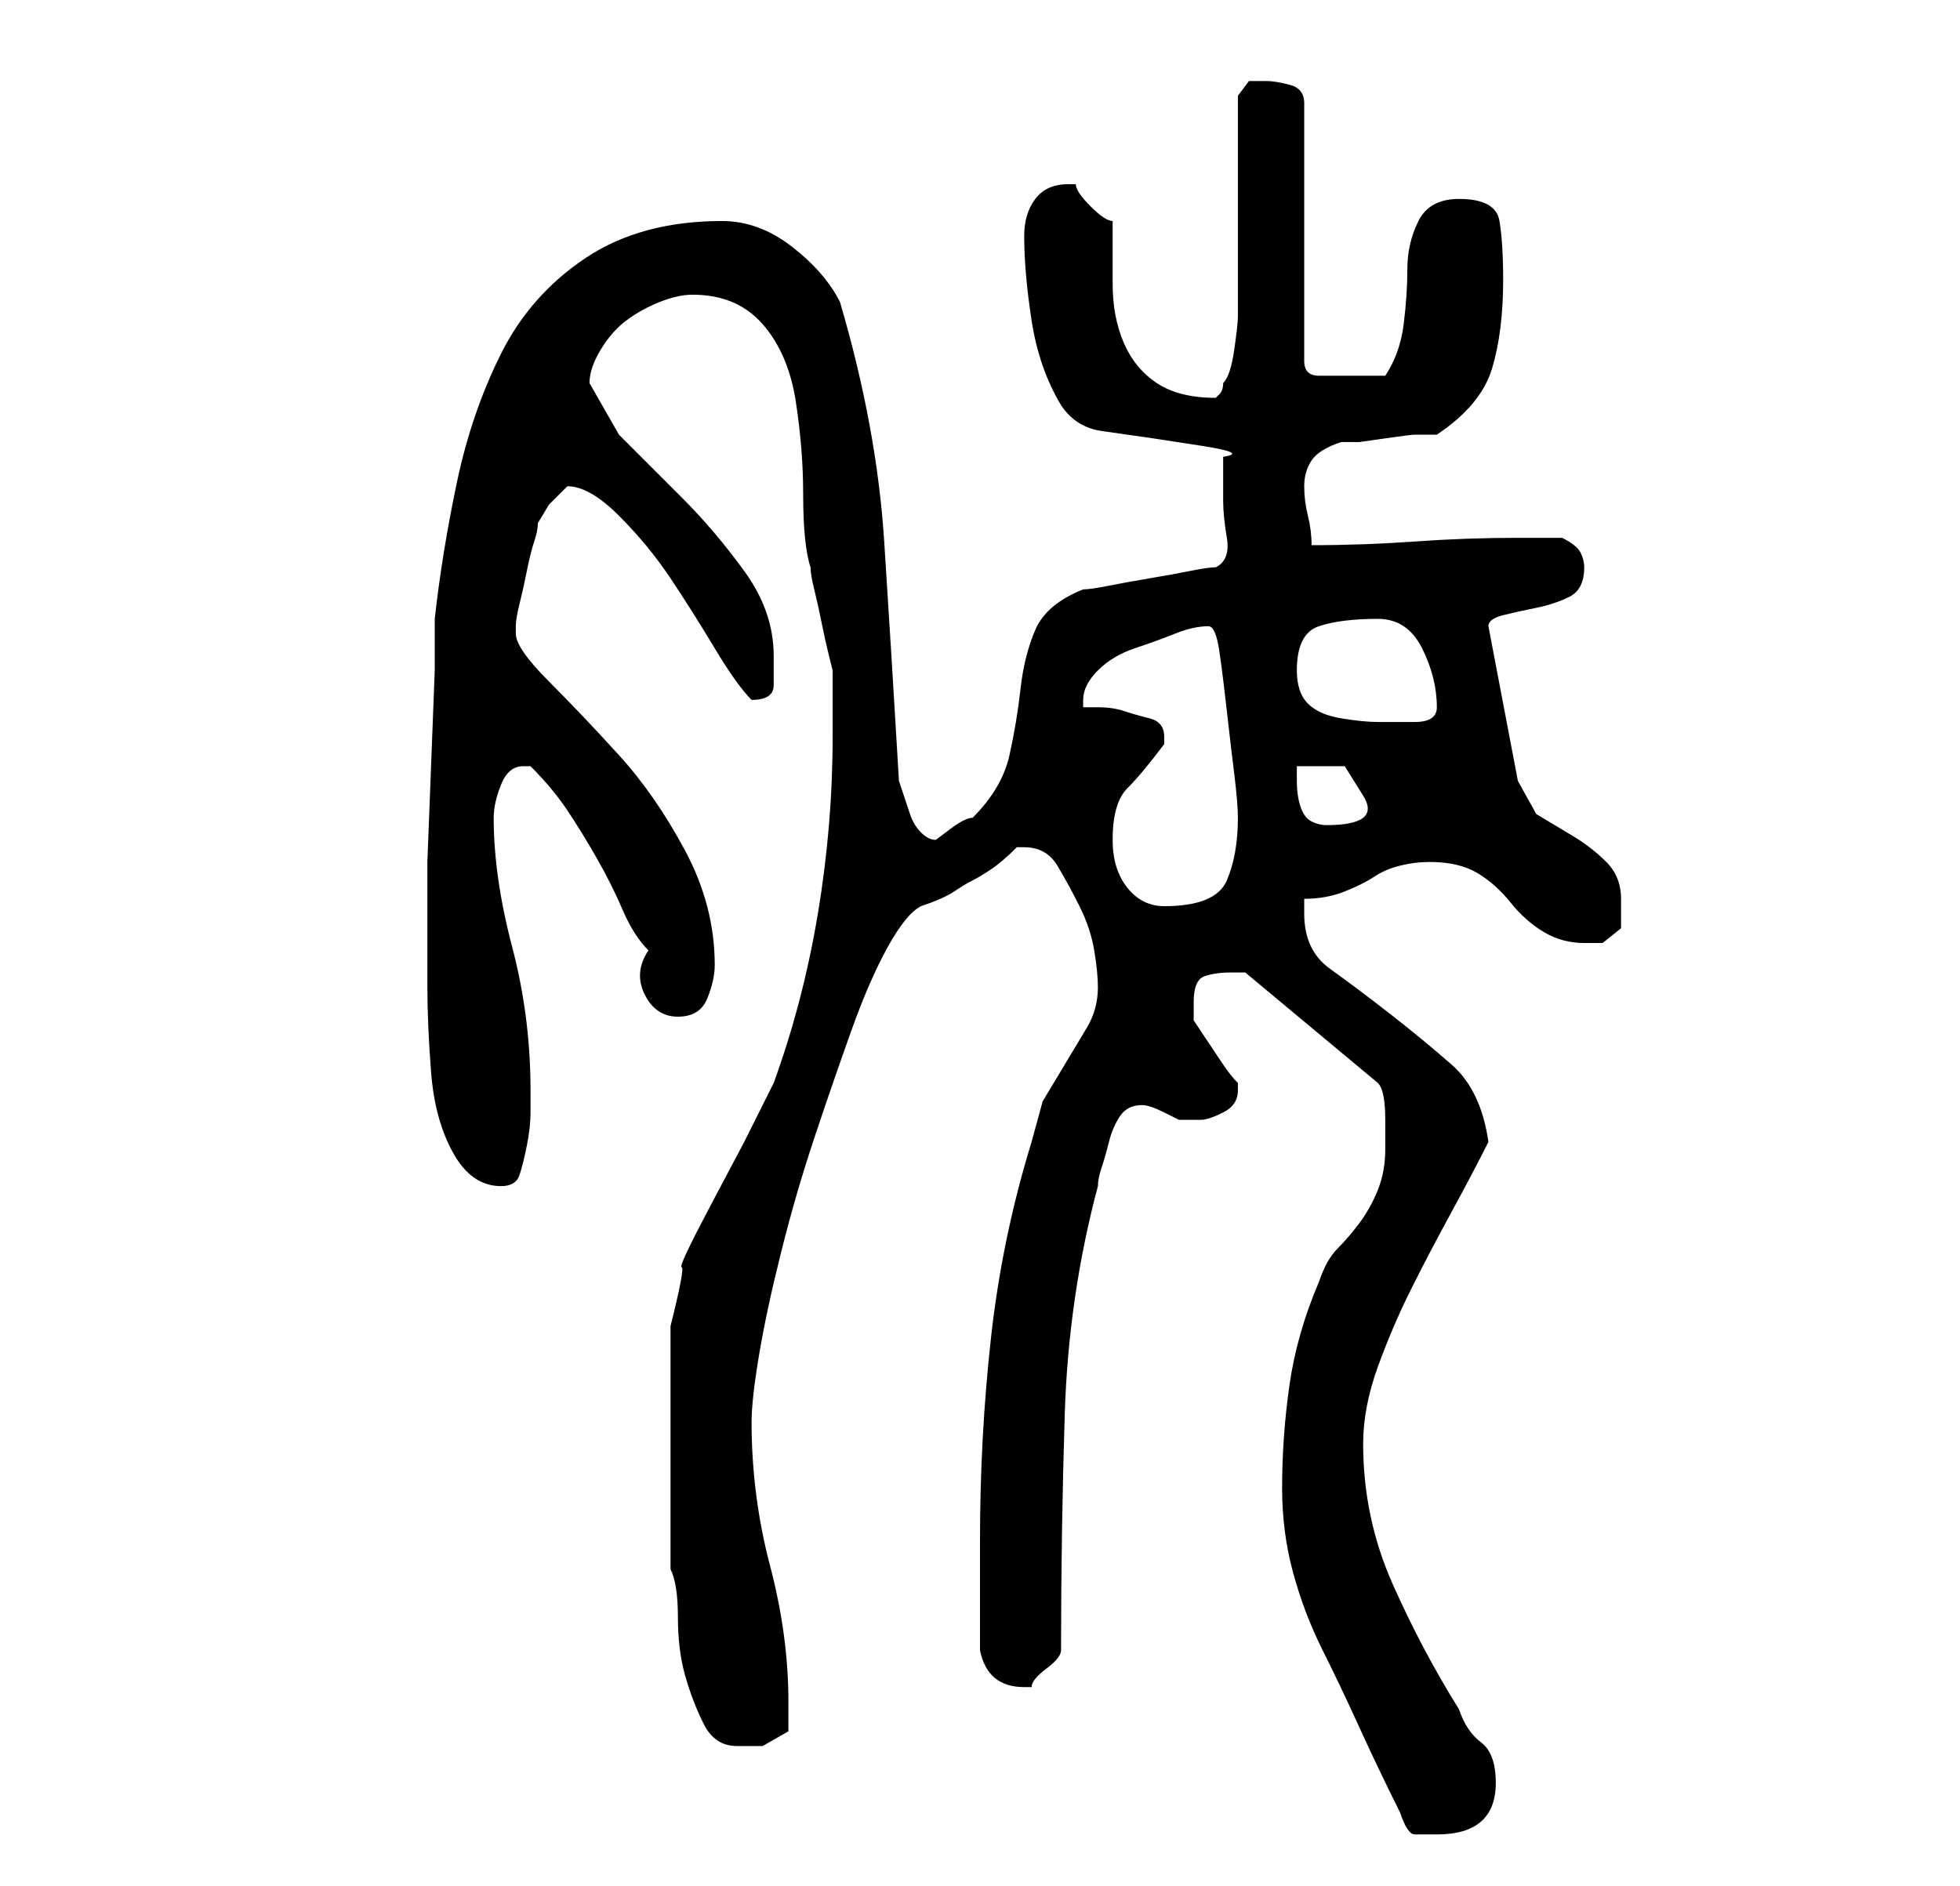 <?xml version="1.0" standalone="no"?>
<!DOCTYPE svg PUBLIC "-//W3C//DTD SVG 1.1//EN" "http://www.w3.org/Graphics/SVG/1.1/DTD/svg11.dtd" >
<svg xmlns="http://www.w3.org/2000/svg" xmlns:xlink="http://www.w3.org/1999/xlink" version="1.1" viewBox="-10 0 266 256">
   <path fill="currentColor"
d="M180 246q1 3 2 3h3q8 0 8 -7q0 -4 -2 -5.5t-3 -4.5q-5 -8 -9 -17t-4 -19q0 -5 2 -10.5t4.5 -10.5t5.5 -10.5t5 -9.5q-1 -7 -5 -10.5t-8.5 -7t-8 -6t-3.5 -7.5v-1v-1q3 0 5.5 -1t4 -2t3.5 -1.5t4 -0.5q4 0 6.5 1.5t4.5 4t4.5 4t5.5 1.5h2.5t2.5 -2v-2v-2q0 -3 -2 -5
t-4.5 -3.5l-5 -3t-2.5 -4.5l-4 -21q0 -1 2 -1.5t4.5 -1t4.5 -1.5t2 -4q0 -1 -0.5 -2t-2.5 -2h-3h-3q-7 0 -14 0.5t-14 0.5q0 -2 -0.5 -4t-0.5 -4t1 -3.5t4 -2.5h2.5t3.5 -0.5t4 -0.5h3q6 -4 7.5 -9t1.5 -12q0 -5 -0.5 -8t-5.5 -3q-4 0 -5.5 3t-1.5 6.5t-0.5 7.5t-2.5 7h-4
h-5q-1 0 -1.5 -0.5t-0.5 -1.5v-35q0 -2 -2 -2.5t-3 -0.5h-2.5t-1.5 2v5.5v9.5v9v6q0 1 -0.5 4.5t-1.5 4.5q0 1 -0.5 1.5l-0.5 0.5q-5 0 -8 -2t-4.5 -5.5t-1.5 -8v-8.5q-1 0 -3 -2t-2 -3h-1q-3 0 -4.5 2t-1.5 5q0 5 1 11.5t4 11.5q2 3 5.5 3.5l7 1t6.5 1t3 1.5v6q0 2 0.5 5
t-1.5 4q-1 0 -3.5 0.5t-5.5 1t-5.5 1t-3.5 0.5q-5 2 -6.5 5.5t-2 8t-1.5 9t-5 8.5q-1 0 -3 1.5l-2 1.5q-1 0 -2 -1t-1.5 -2.5l-1 -3l-0.5 -1.5q-1 -17 -2 -32.5t-6 -32.5q-2 -4 -6.5 -7.5t-9.5 -3.5q-11 0 -18.5 5t-11.5 13t-6 17.5t-3 18.5v7t-0.5 13t-0.5 13v8v2v7
q0 5 0.5 11.5t3 11t6.5 4.5q2 0 2.5 -1.5t1 -4t0.5 -4.5v-3q0 -10 -2.5 -19.5t-2.5 -17.5q0 -2 1 -4.5t3 -2.5h1q3 3 5 6t4 6.5t3.5 7t3.5 5.5q-2 3 -0.5 6t4.5 3t4 -2.5t1 -4.5q0 -8 -4 -15.5t-9 -13t-9.5 -10t-4.5 -6.5v-1q0 -1 0.5 -3t1 -4.5t1 -4t0.5 -2.5l1.5 -2.5
t2.5 -2.5q3 0 7 4t7 8.5t6 9.5t5 7v0v0q3 0 3 -2v-4q0 -6 -4 -11.5t-8.5 -10l-8.5 -8.5t-4 -7q0 -2 1.5 -4.5t3.5 -4t4.5 -2.5t4.5 -1q6 0 9.5 4t4.5 10.5t1 12.5q0 7 1 10q0 1 0.5 3t1 4.5t1 4.5l0.5 2v4.5v4.5q0 12 -2 24t-6 23l-4 8t-4.5 8.5t-4 8.5t-1.5 8v33q1 2 1 6.5
t1 8t2.5 6.5t4.5 3h3.5t3.5 -2v-4q0 -9 -2.5 -18.5t-2.5 -19.5q0 -3 1 -9t3 -14t4.5 -15.5t5 -14.5t5 -11.5t4.5 -5.5q3 -1 4.5 -2t2.5 -1.5t2.5 -1.5t3.5 -3h1q3 0 4.5 2.5t3 5.5t2 6t0.5 5q0 3 -1.5 5.5l-3 5l-3 5t-1.5 5.5q-4 13 -5.5 26.5t-1.5 27.5v15q1 5 6 5h1
q0 -1 2 -2.5t2 -2.5q0 -16 0.5 -32t4.5 -31q0 -1 0.5 -2.5t1 -3.5t1.5 -3.5t3 -1.5q1 0 3 1l2 1h3q1 0 3 -1t2 -3v-0.5v-0.5q-1 -1 -2 -2.5l-2 -3l-2 -3t0 -2.5q0 -3 1.5 -3.5t3.5 -0.5h1.5h0.5l18 15q1 1 1 5v4q0 3 -1 5.5t-2.5 4.5t-3 3.5t-2.5 4.5q-3 7 -4 14t-1 14
q0 6 1.5 11.5t4 10.5t5 10.5t5.5 11.5zM141 114q0 -5 2 -7t5 -6v-1v0q0 -2 -2 -2.5t-3.5 -1t-3.5 -0.5h-2v-1q0 -2 2 -4t5 -3t5.5 -2t4.5 -1q1 0 1.5 3.5t1 8t1 8.5t0.5 6q0 5 -1.5 8.5t-8.5 3.5q-3 0 -5 -2.5t-2 -6.5zM166 104h6.5t2.5 4t-5 4q-1 0 -2 -0.5t-1.5 -2
t-0.5 -3.5v-2zM166 91q0 -5 3 -6t8 -1q4 0 6 4t2 8q0 2 -3 2h-5q-2 0 -5 -0.5t-4.5 -2t-1.5 -4.5z" />
</svg>
